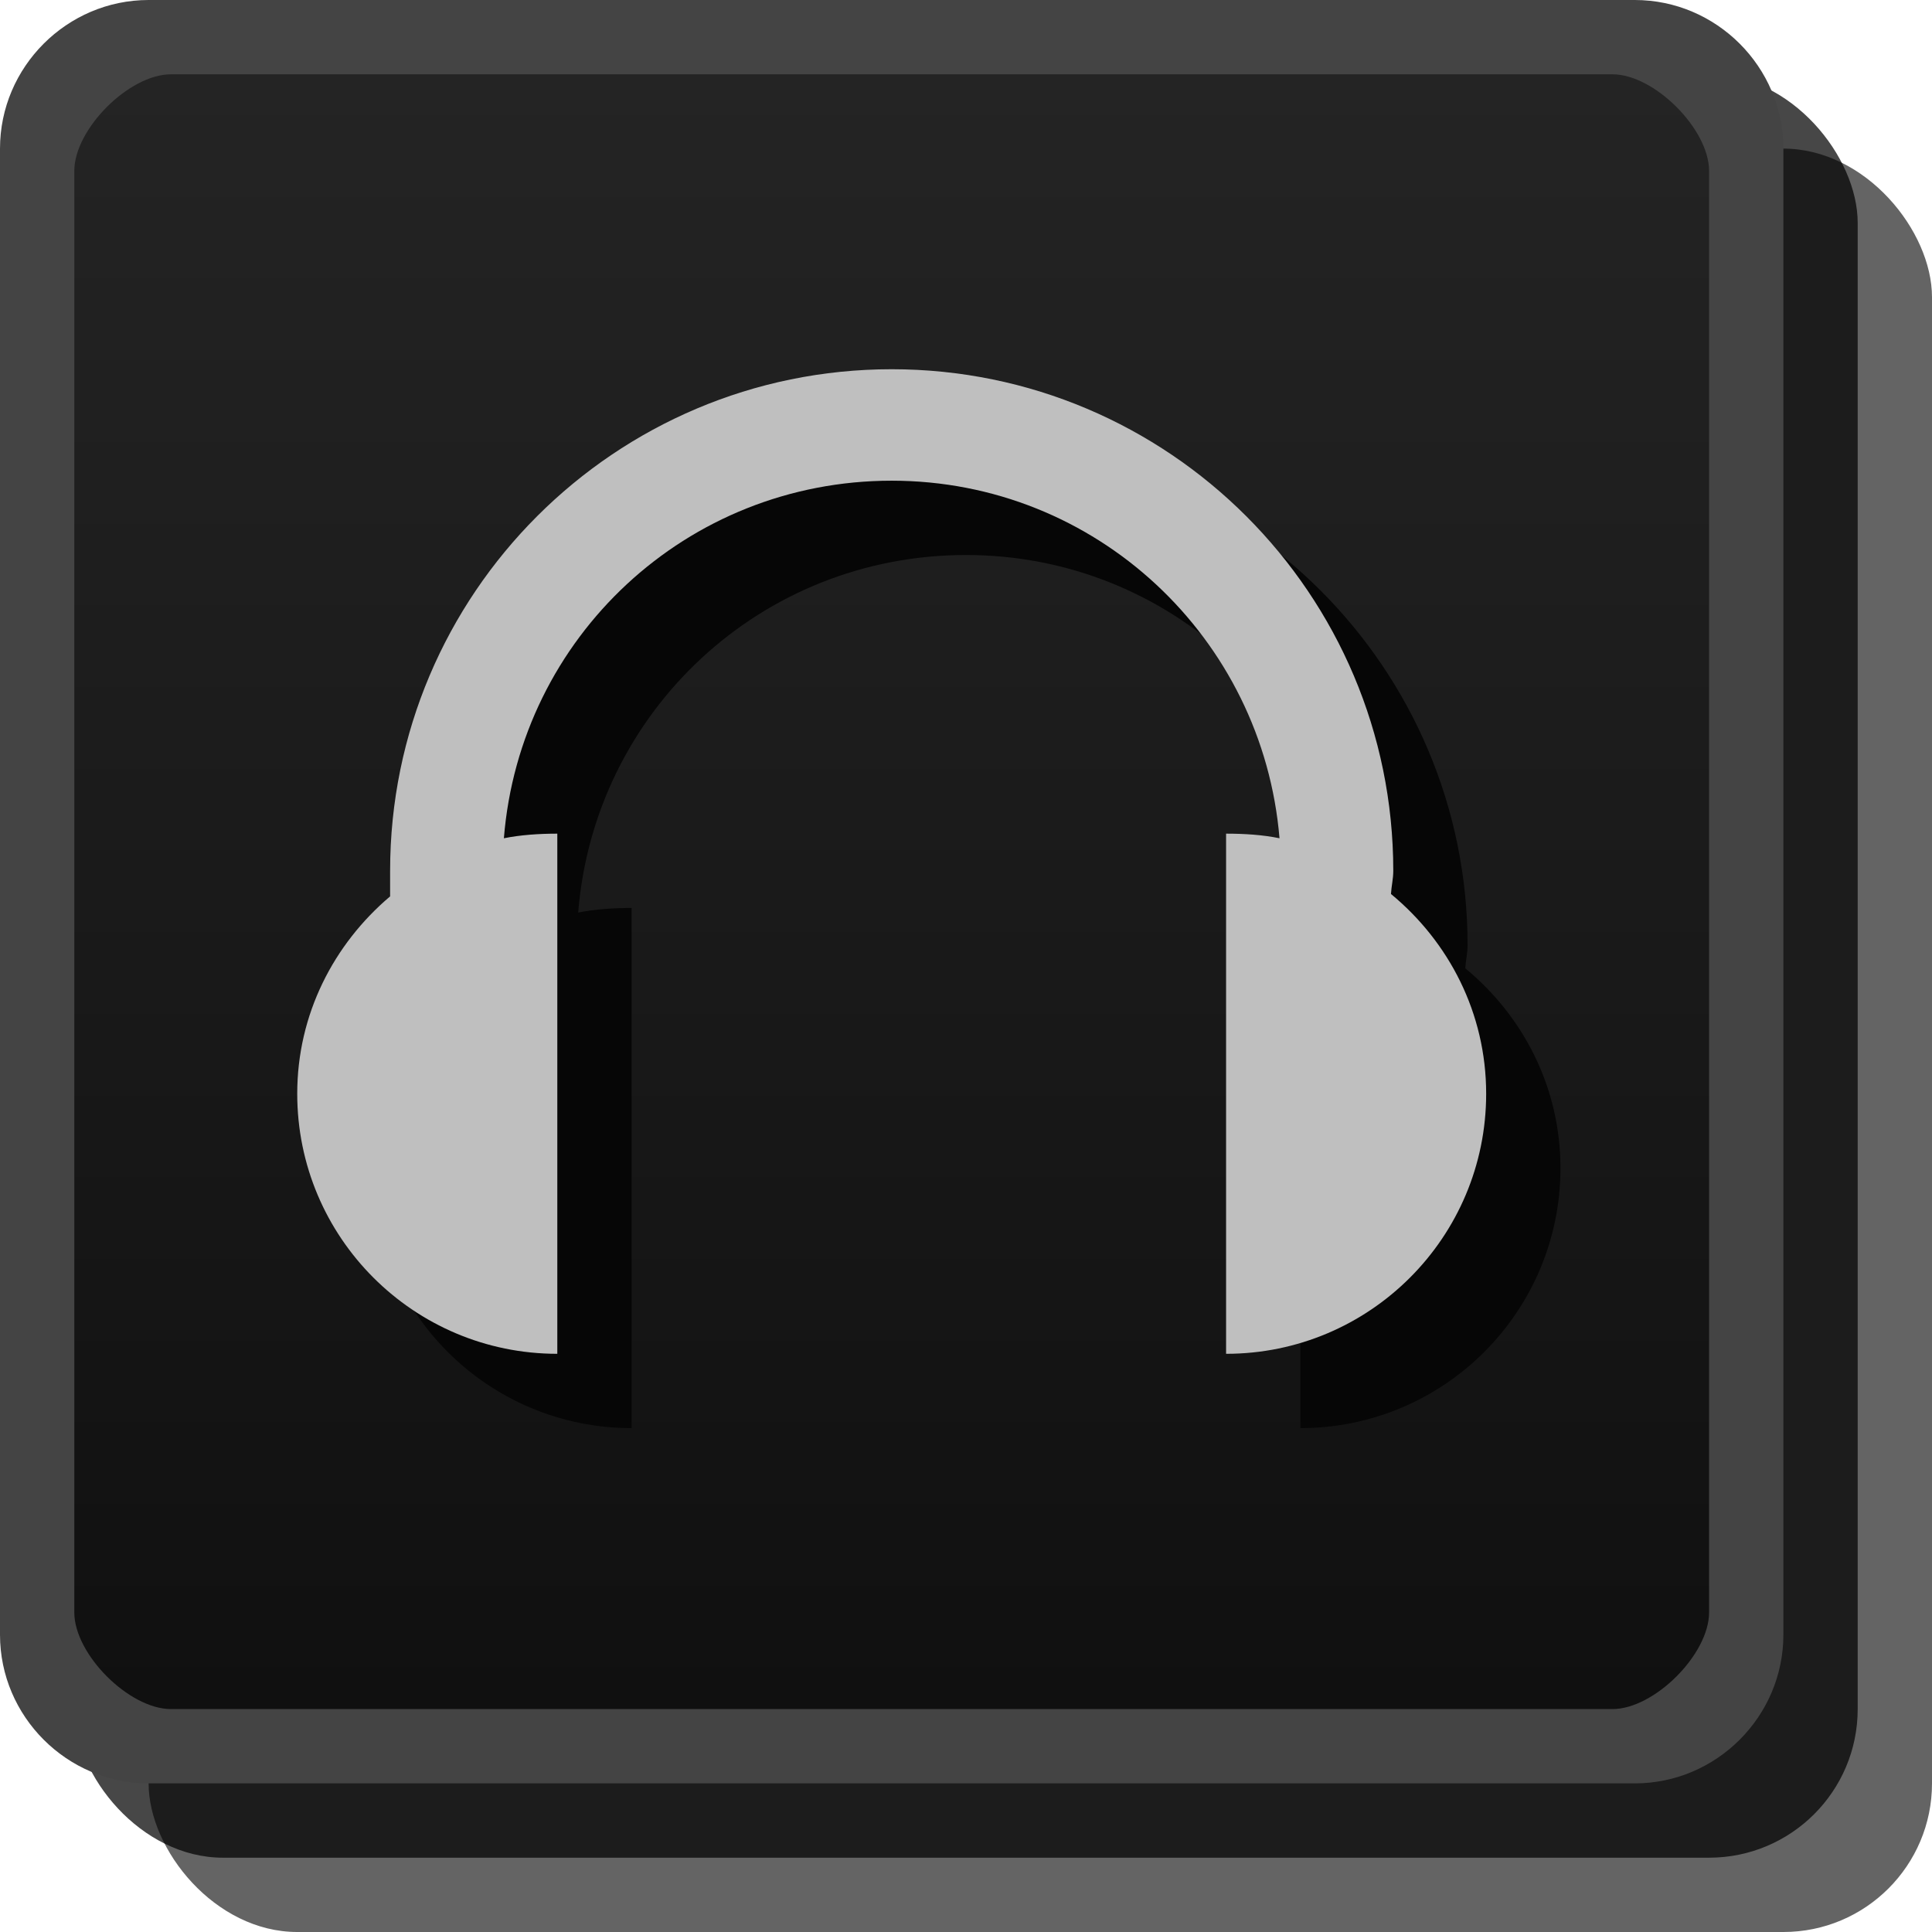 <svg id="svg25537" width="26" height="26" version="1.1" xmlns="http://www.w3.org/2000/svg"><defs id="defs25539"><linearGradient id="linearGradient6227" x1="13" x2="13" y1="1027.4" y2="1049.4" gradientTransform="translate(0 -1026.4)" gradientUnits="userSpaceOnUse"><stop id="stop3803-7-8" stop-color="#242424" offset="0"/><stop id="stop3805-5-4" stop-color="#101010" offset="1"/></linearGradient></defs><rect id="rect3029-6" x="2" y="2" width="24" height="24" rx="2" ry="2" color="#000000" fill="#060606" opacity=".621"/><rect id="rect3029-6-6" x="1" y="1" width="24" height="24" rx="2" ry="2" color="#000000" opacity=".72"/><rect id="rect3029" x=".5" y=".5" width="23" height="23" rx="2" ry="2" color="#000000" fill="url(#linearGradient6227)"/><path id="path3944" d="m10 9h3v6h-2v-5h-1v-1" display="none" fill="#bfbfbf"/><path id="path3948" d="m13 10h1v6h-2v-1h1v-5" display="none" fill="#060606"/><path id="path5770-89-8-1" d="m10 10h7v4h-5v1h5v1h-7v-3h5v-2h-5v-1" display="none" fill="#060606"/><path id="path5770-8-5-6-8" d="m9 9h7v4h-5v1h5v1h-7v-3h5v-2h-5v-1" display="none" fill="#bfbfbf"/><path id="path6542-5-0" d="m10 10h7v6h-7v-1h5v-1h-2v-1h2v-2h-5v-1" display="none" fill="#060606"/><path id="path6542-3" d="m9 9h7v6h-7v-1h5v-1h-2v-1h2v-2h-5v-1" display="none" fill="#bfbfbf"/><path id="path6751-9" d="m10 11v3h5v2h2v-6h-2v3h-3v-2h-2" display="none" fill="#060606"/><path id="path6751" d="m9 10v3h5v2h2v-6h-2v3h-3v-2h-2" display="none" fill="#bfbfbf"/><path id="path9276-9-3" d="m-23-14.5h3v-3h3v3h3v3h-3v3h-3v-3h-3v-3" display="none" fill="#060606"/><path id="path9276-5" d="m-24-15.5h3v-3h3v3h3v3h-3v3h-3v-3h-3v-3" display="none" fill="#bfbfbf"/><path id="path9788-2-2" d="m-11-14.5h9v3h-9v-3" display="none" fill="#060606"/><path id="path9788-6" d="m-12-15.5h9v3h-9v-3" display="none" fill="#bfbfbf"/><path id="path9792-3-2-6" d="m13-14.5h-4v-4l-5 5.5 5 5.5v-4h4v-3" display="none" fill="#060606"/><path id="path9792-3-3" d="m12-15.5h-4v-4l-5 5.5 5 5.5v-4h4v-3" display="none" fill="#bfbfbf"/><path id="path9792-0-0" d="m17-14.5h4v-4l5 5.5-5 5.5v-4h-4v-3" display="none" fill="#060606"/><path id="path9792-9" d="m16-15.5h4v-4l5 5.5-5 5.5v-4h-4v-3" display="none" fill="#bfbfbf"/><path id="path9817-3-1" d="m41-18h5v13h-1v-7h-4v-6" display="none" fill="#060606"/><path id="path9817-7" d="m40-19h5v13h-1v-7h-4v-6" display="none" fill="#bfbfbf"/><path id="path9817-6-7-5" d="m56-18h-5v13h1v-7h4v-6" display="none" fill="#060606"/><path id="path9817-6-4" d="m55-19h-5v13h1v-7h4v-6" display="none" fill="#bfbfbf"/><path id="rect3029-96-0" d="m2 0c-1.099 0-2 0.901-2 2v20c0 1.099 0.901 2 2 2h20c1.099 0 2-0.901 2-2v-20c0-1.099-0.901-2-2-2zm0.3 1h19.4c0.563 0 1.3 0.737 1.3 1.3v19.4c0 0.563-0.737 1.3-1.3 1.3h-19.4c-0.563 0-1.3-0.737-1.3-1.3v-19.4c0-0.563 0.737-1.3 1.3-1.3z" color="#000000" fill="#444444" style="block-progression:tb;text-indent:0;text-transform:none"/><g id="g7113" transform="translate(-3.309 -4.707)"><path id="path9863-1-2-3" d="m16.309 10.676c-3.725 0-6.75 3.025-6.75 6.75 0 0.04-9.401e-4 0.077 0 0.125v0.219c-0.758 0.642-1.25 1.585-1.25 2.656 0 1.933 1.567 3.5 3.5 3.5v-7c-0.242 0-0.491 0.016-0.719 0.062 0.216-2.703 2.459-4.812 5.219-4.812 2.753 0 4.994 2.118 5.219 4.812-0.228-0.047-0.477-0.062-0.719-0.062v7c1.933 0 3.5-1.567 3.5-3.5 0-1.087-0.503-2.046-1.281-2.688 0.006-0.106 0.031-0.203 0.031-0.312 0-3.725-3.025-6.75-6.75-6.75z" color="#000000" fill="#060606" style="block-progression:tb;text-indent:0;text-transform:none"/><path id="path9863-1-2" d="m15.309 9.676c-3.725 0-6.75 3.025-6.75 6.75 0 0.04-9.401e-4 0.077 0 0.125v0.219c-0.758 0.642-1.25 1.585-1.25 2.656 0 1.933 1.567 3.5 3.5 3.5v-7c-0.242 0-0.491 0.016-0.719 0.062 0.216-2.703 2.459-4.812 5.219-4.812 2.753 0 4.994 2.118 5.219 4.812-0.228-0.047-0.477-0.062-0.719-0.062v7c1.933 0 3.5-1.567 3.5-3.5 0-1.087-0.503-2.046-1.281-2.688 0.006-0.106 0.031-0.203 0.031-0.312 0-3.725-3.025-6.75-6.75-6.75z" color="#000000" fill="#bfbfbf" style="block-progression:tb;text-indent:0;text-transform:none"/></g></svg>
